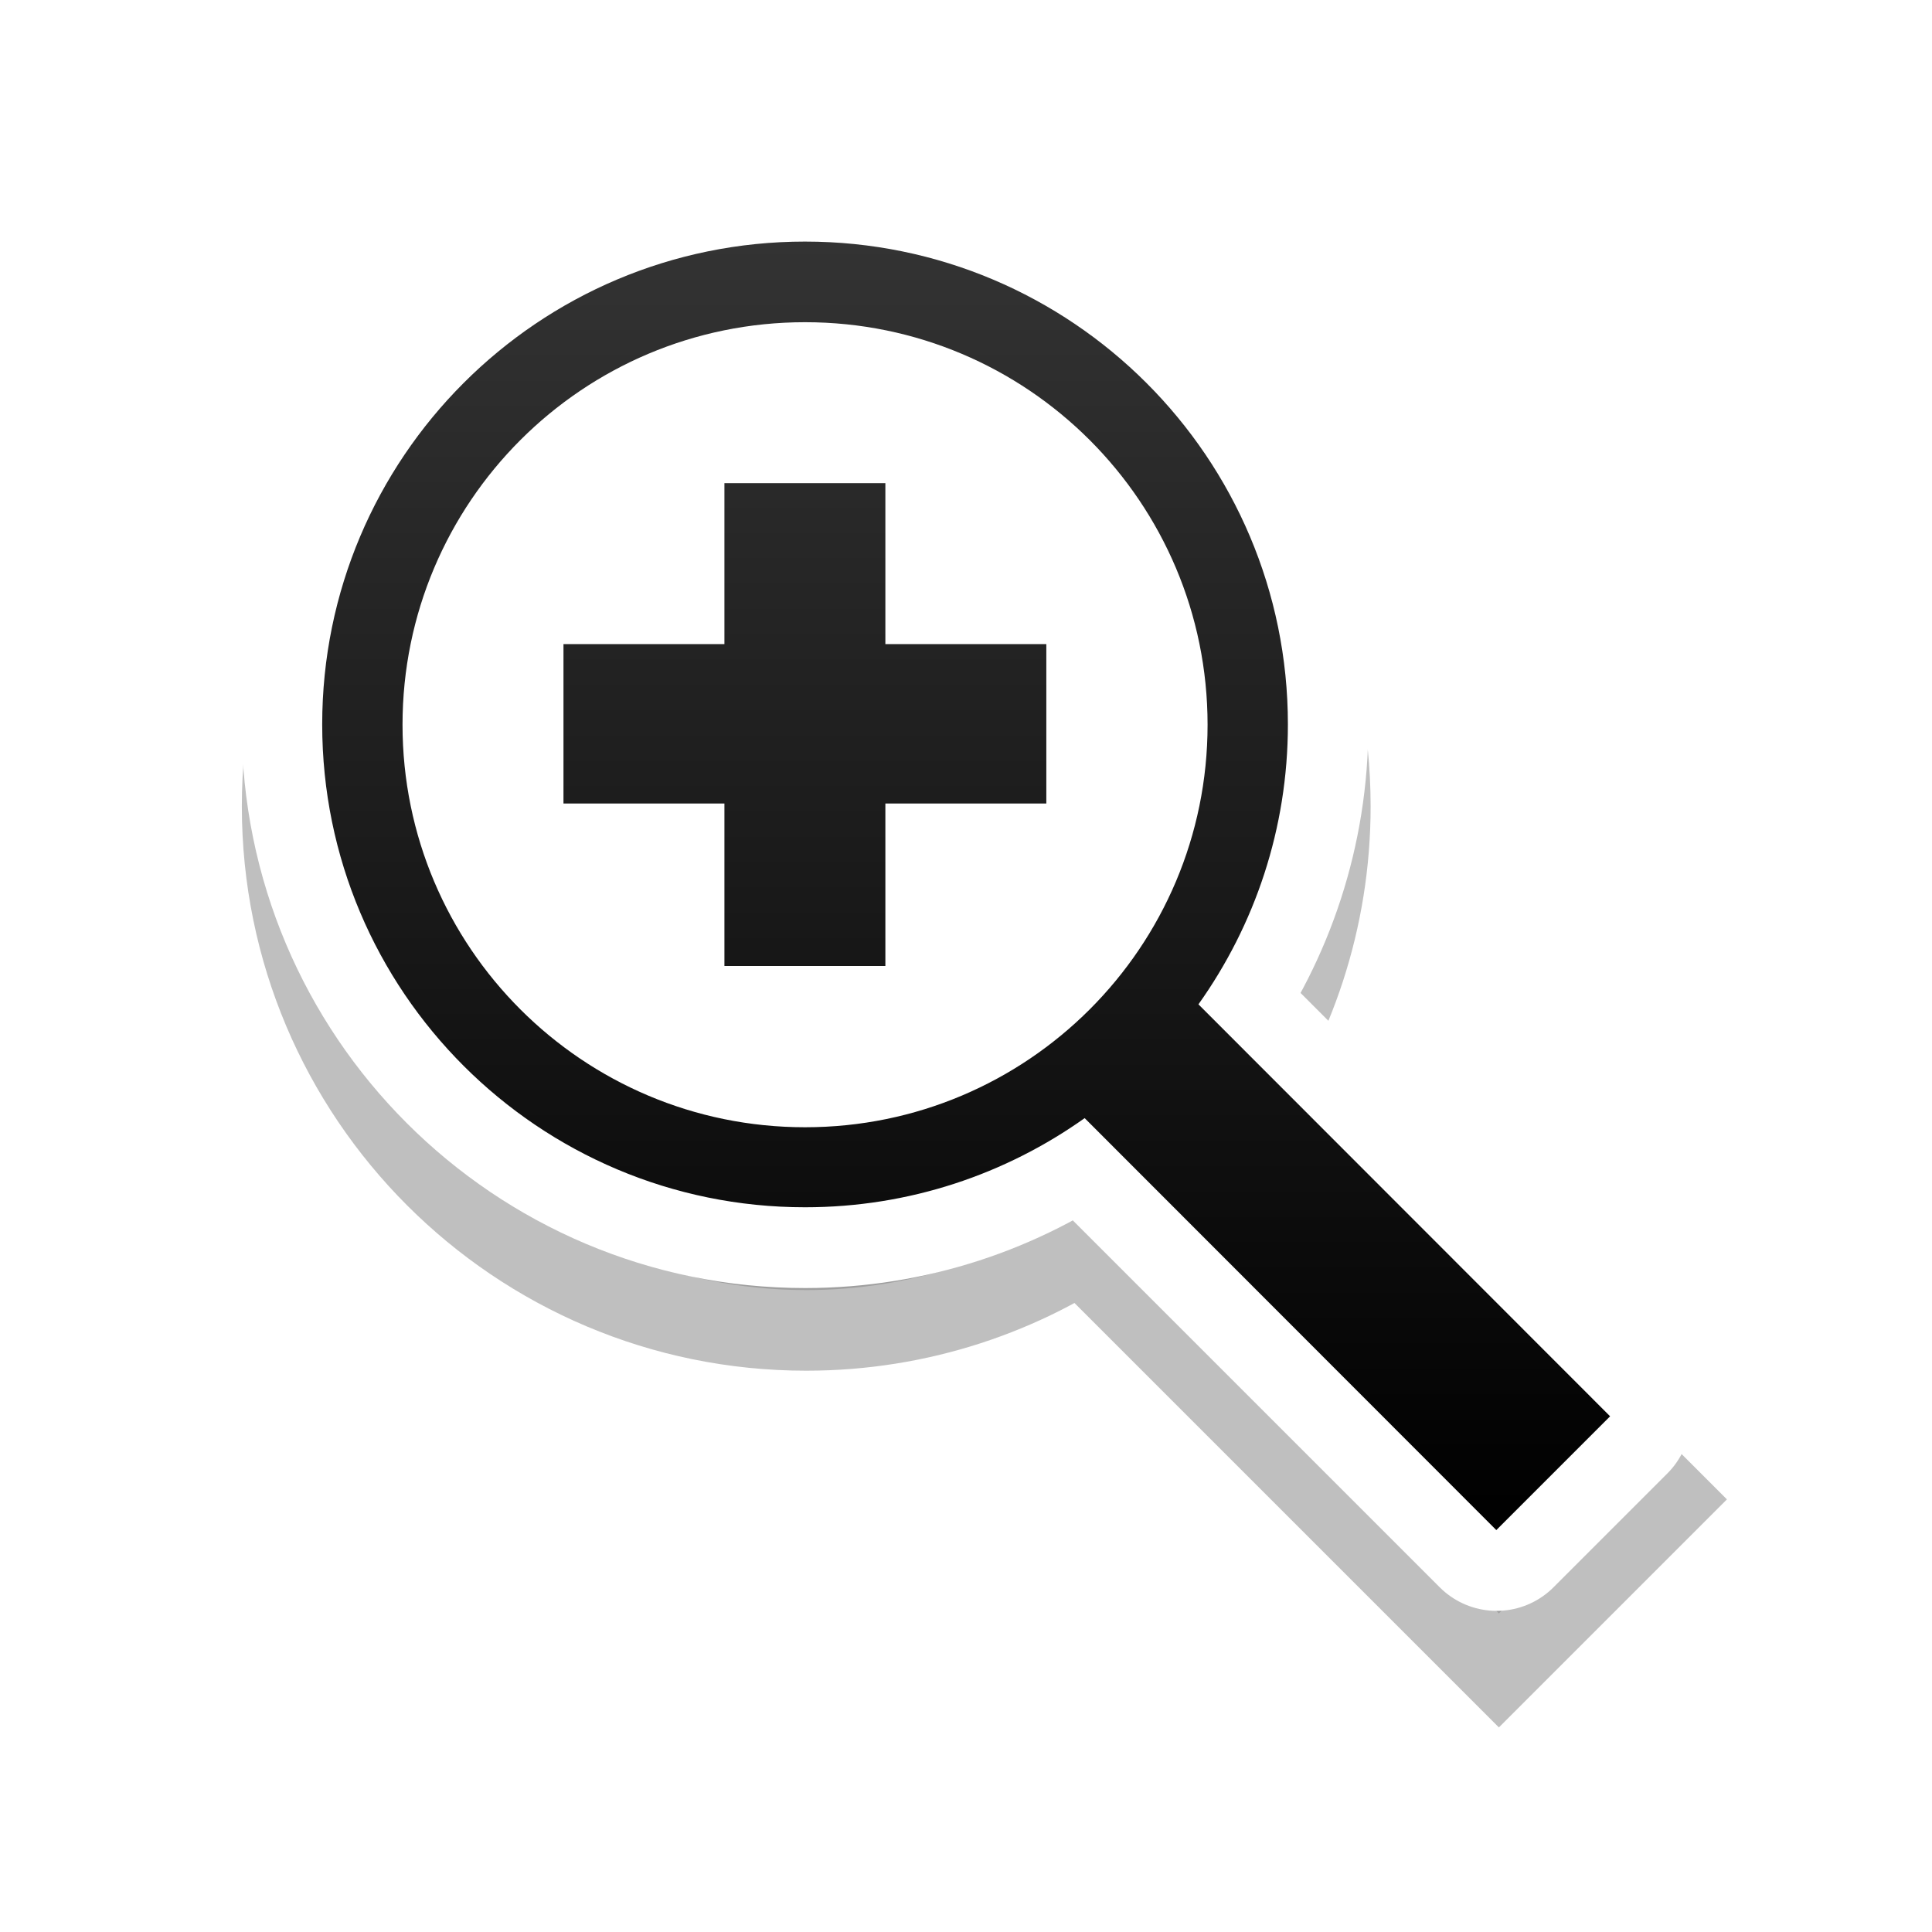 <?xml version="1.0" encoding="UTF-8" standalone="no"?>
<svg
   xmlns:dc="http://purl.org/dc/elements/1.1/"
   xmlns:cc="http://creativecommons.org/ns#"
   xmlns:rdf="http://www.w3.org/1999/02/22-rdf-syntax-ns#"
   xmlns:svg="http://www.w3.org/2000/svg"
   xmlns="http://www.w3.org/2000/svg"
   xmlns:xlink="http://www.w3.org/1999/xlink"
   id="svg922"
   version="1.1"
   viewBox="0 0 6.35 6.35"
   height="24"
   width="24">
  <defs
     id="defs916">
    <linearGradient
       xlink:href="#linearGradient13193"
       id="linearGradient1125"
       gradientUnits="userSpaceOnUse"
       gradientTransform="matrix(0.265,0,0,0.265,-4.928,290.524)"
       x1="35.627"
       y1="19.492"
       x2="35.627"
       y2="3.475" />
    <linearGradient
       id="linearGradient13193">
      <stop
         id="stop13195"
         offset="0"
         style="stop-color:#000000;stop-opacity:1" />
      <stop
         id="stop13197"
         offset="1"
         style="stop-color:#333333;stop-opacity:1" />
    </linearGradient>
    <filter
       height="1.48"
       y="-0.24"
       width="1.48"
       x="-0.24"
       id="filter13189"
       style="color-interpolation-filters:sRGB">
      <feGaussianBlur
         id="feGaussianBlur13191"
         stdDeviation="1.6" />
    </filter>
  </defs>
  <g
     transform="translate(0,-290.65)"
     id="layer1">
    <path
       transform="matrix(0.265,0,0,0.265,0.042,290.692)"
       style="opacity:0.5;vector-effect:none;fill:#000000;fill-opacity:1;fill-rule:nonzero;stroke:#000000;stroke-width:2;stroke-linecap:round;stroke-linejoin:miter;stroke-miterlimit:4;stroke-dasharray:none;stroke-dashoffset:0;stroke-opacity:1;filter:url(#filter13189)"
       d="m 14.73,13.322 5.116,5.116 -1.414,1.414 -5.117,-5.117 c -0.98,0.697 -2.179,1.107 -3.474,1.107 -3.314,0 -6,-2.686 -6,-6 0,-3.314 2.686,-6 6,-6 3.314,0 6,2.686 6,6 0,1.297 -0.412,2.498 -1.111,3.479 z"
       id="path114-3" />
    <path
       style="opacity:1;vector-effect:none;fill:#ffffff;fill-opacity:1;fill-rule:nonzero;stroke:#ffffff;stroke-width:0.529;stroke-linecap:round;stroke-linejoin:round;stroke-miterlimit:4;stroke-dasharray:none;stroke-dashoffset:0;stroke-opacity:1"
       d="m 3.939,293.952 1.354,1.354 -0.374,0.374 -1.354,-1.354 c -0.259,0.184 -0.577,0.293 -0.919,0.293 -0.877,0 -1.587,-0.711 -1.587,-1.587 0,-0.877 0.711,-1.587 1.587,-1.587 0.877,0 1.587,0.711 1.587,1.587 0,0.343 -0.109,0.661 -0.294,0.921 z"
       id="path114-2" />
    <circle
       r="2.117"
       cy="-3.704"
       cx="294.09"
       id="circle13229"
       style="opacity:1;fill:none;fill-opacity:1;stroke:none;stroke-width:0.265;stroke-linecap:round;stroke-linejoin:miter;stroke-miterlimit:4;stroke-dasharray:none;stroke-dashoffset:0;stroke-opacity:1"
       transform="rotate(90)" />
    <path
       style="opacity:1;vector-effect:none;fill:url(#linearGradient1125);fill-opacity:1;fill-rule:nonzero;stroke:none;stroke-width:0.265;stroke-linecap:round;stroke-linejoin:miter;stroke-miterlimit:4;stroke-dasharray:none;stroke-dashoffset:0;stroke-opacity:1"
       d="m 2.646,291.444 c -0.877,0 -1.587,0.711 -1.587,1.587 0,0.877 0.711,1.587 1.587,1.587 0.343,0 0.66,-0.109 0.919,-0.293 l 1.353,1.354 0.374,-0.374 -1.353,-1.354 c 0.185,-0.26 0.294,-0.577 0.294,-0.92 0,-0.877 -0.711,-1.587 -1.587,-1.587 z m 0,0.265 c 0.731,0 1.323,0.592 1.323,1.323 0,0.731 -0.592,1.323 -1.323,1.323 -0.731,0 -1.323,-0.592 -1.323,-1.323 0,-0.731 0.592,-1.323 1.323,-1.323 z m -0.265,0.529 v 0.529 H 1.852 v 0.524 h 0.529 v 0.534 h 0.529 v -0.534 h 0.529 v -0.524 H 2.91 v -0.529 z"
       id="path114" />
  </g>
</svg>
